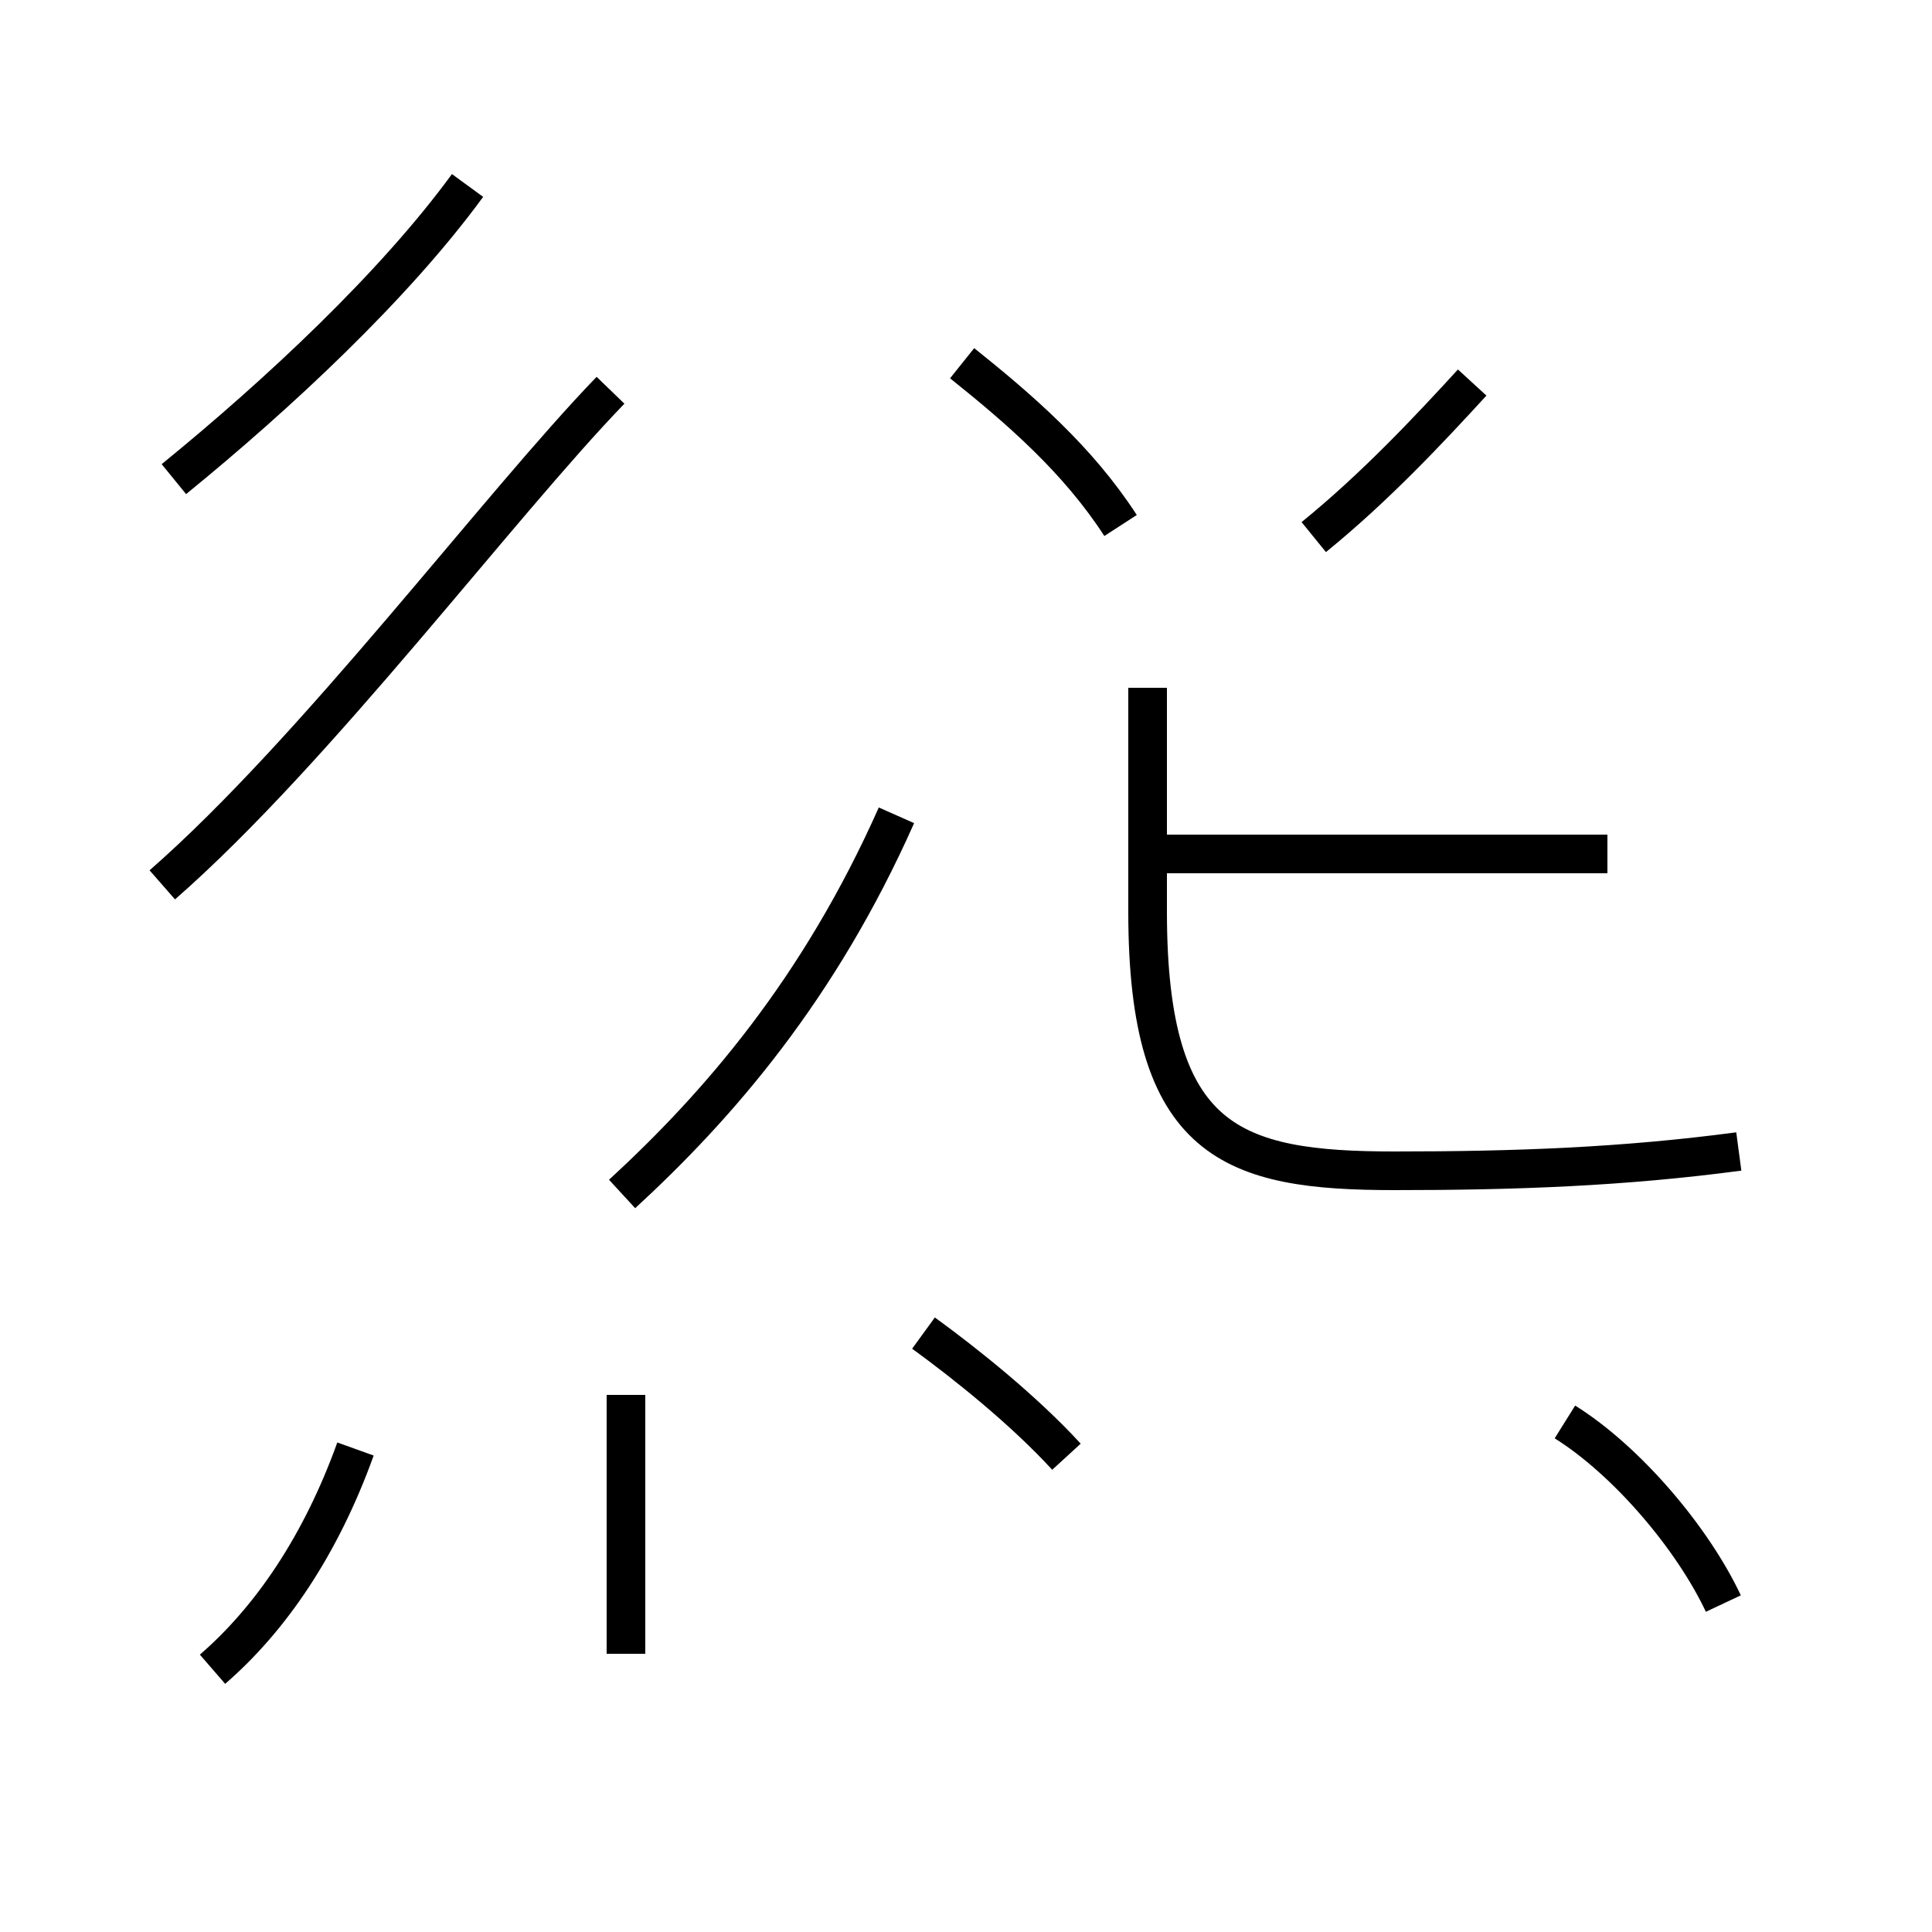 <?xml version='1.0' encoding='utf8'?>
<svg viewBox="0.0 -44.0 50.0 50.0" version="1.1" xmlns="http://www.w3.org/2000/svg">
<rect x="0.0" y="-44.0" width="50.0" height="50.0" fill="#808080" stroke="none"/>
<rect x="-1000" y="-1000" width="2000" height="2000" stroke="white" fill="white"/>
<g style="fill:none; stroke:#000000;  stroke-width:1">
<path d="M 4.5 31.6 C 7.2 33.8 10.2 36.6 12.1 39.2 M 4.2 21.1 C 8.2 24.6 12.9 30.9 15.8 33.9 M 29.0 30.4 C 27.9 32.1 26.4 33.4 24.9 34.6 M 34.0 30.1 C 35.6 31.4 37.0 32.9 38.1 34.1 M 45.0 14.2 C 42.0 13.8 39.2 13.7 36.1 13.7 C 31.9 13.7 29.7 14.4 29.7 20.4 L 29.7 26.2 M 16.1 13.1 C 18.6 15.4 21.2 18.4 23.2 22.9 M 41.6 21.9 L 29.9 21.9 M 5.5 0.8 C 7.0 2.1 8.3 4.0 9.2 6.5 M 16.2 1.2 L 16.2 7.9 M 27.6 6.3 C 26.5 7.5 25.0 8.7 23.9 9.5 M 44.6 2.5 C 43.8 4.2 42.1 6.2 40.5 7.2" transform="scale(1, -1)" />
</g>
</svg>